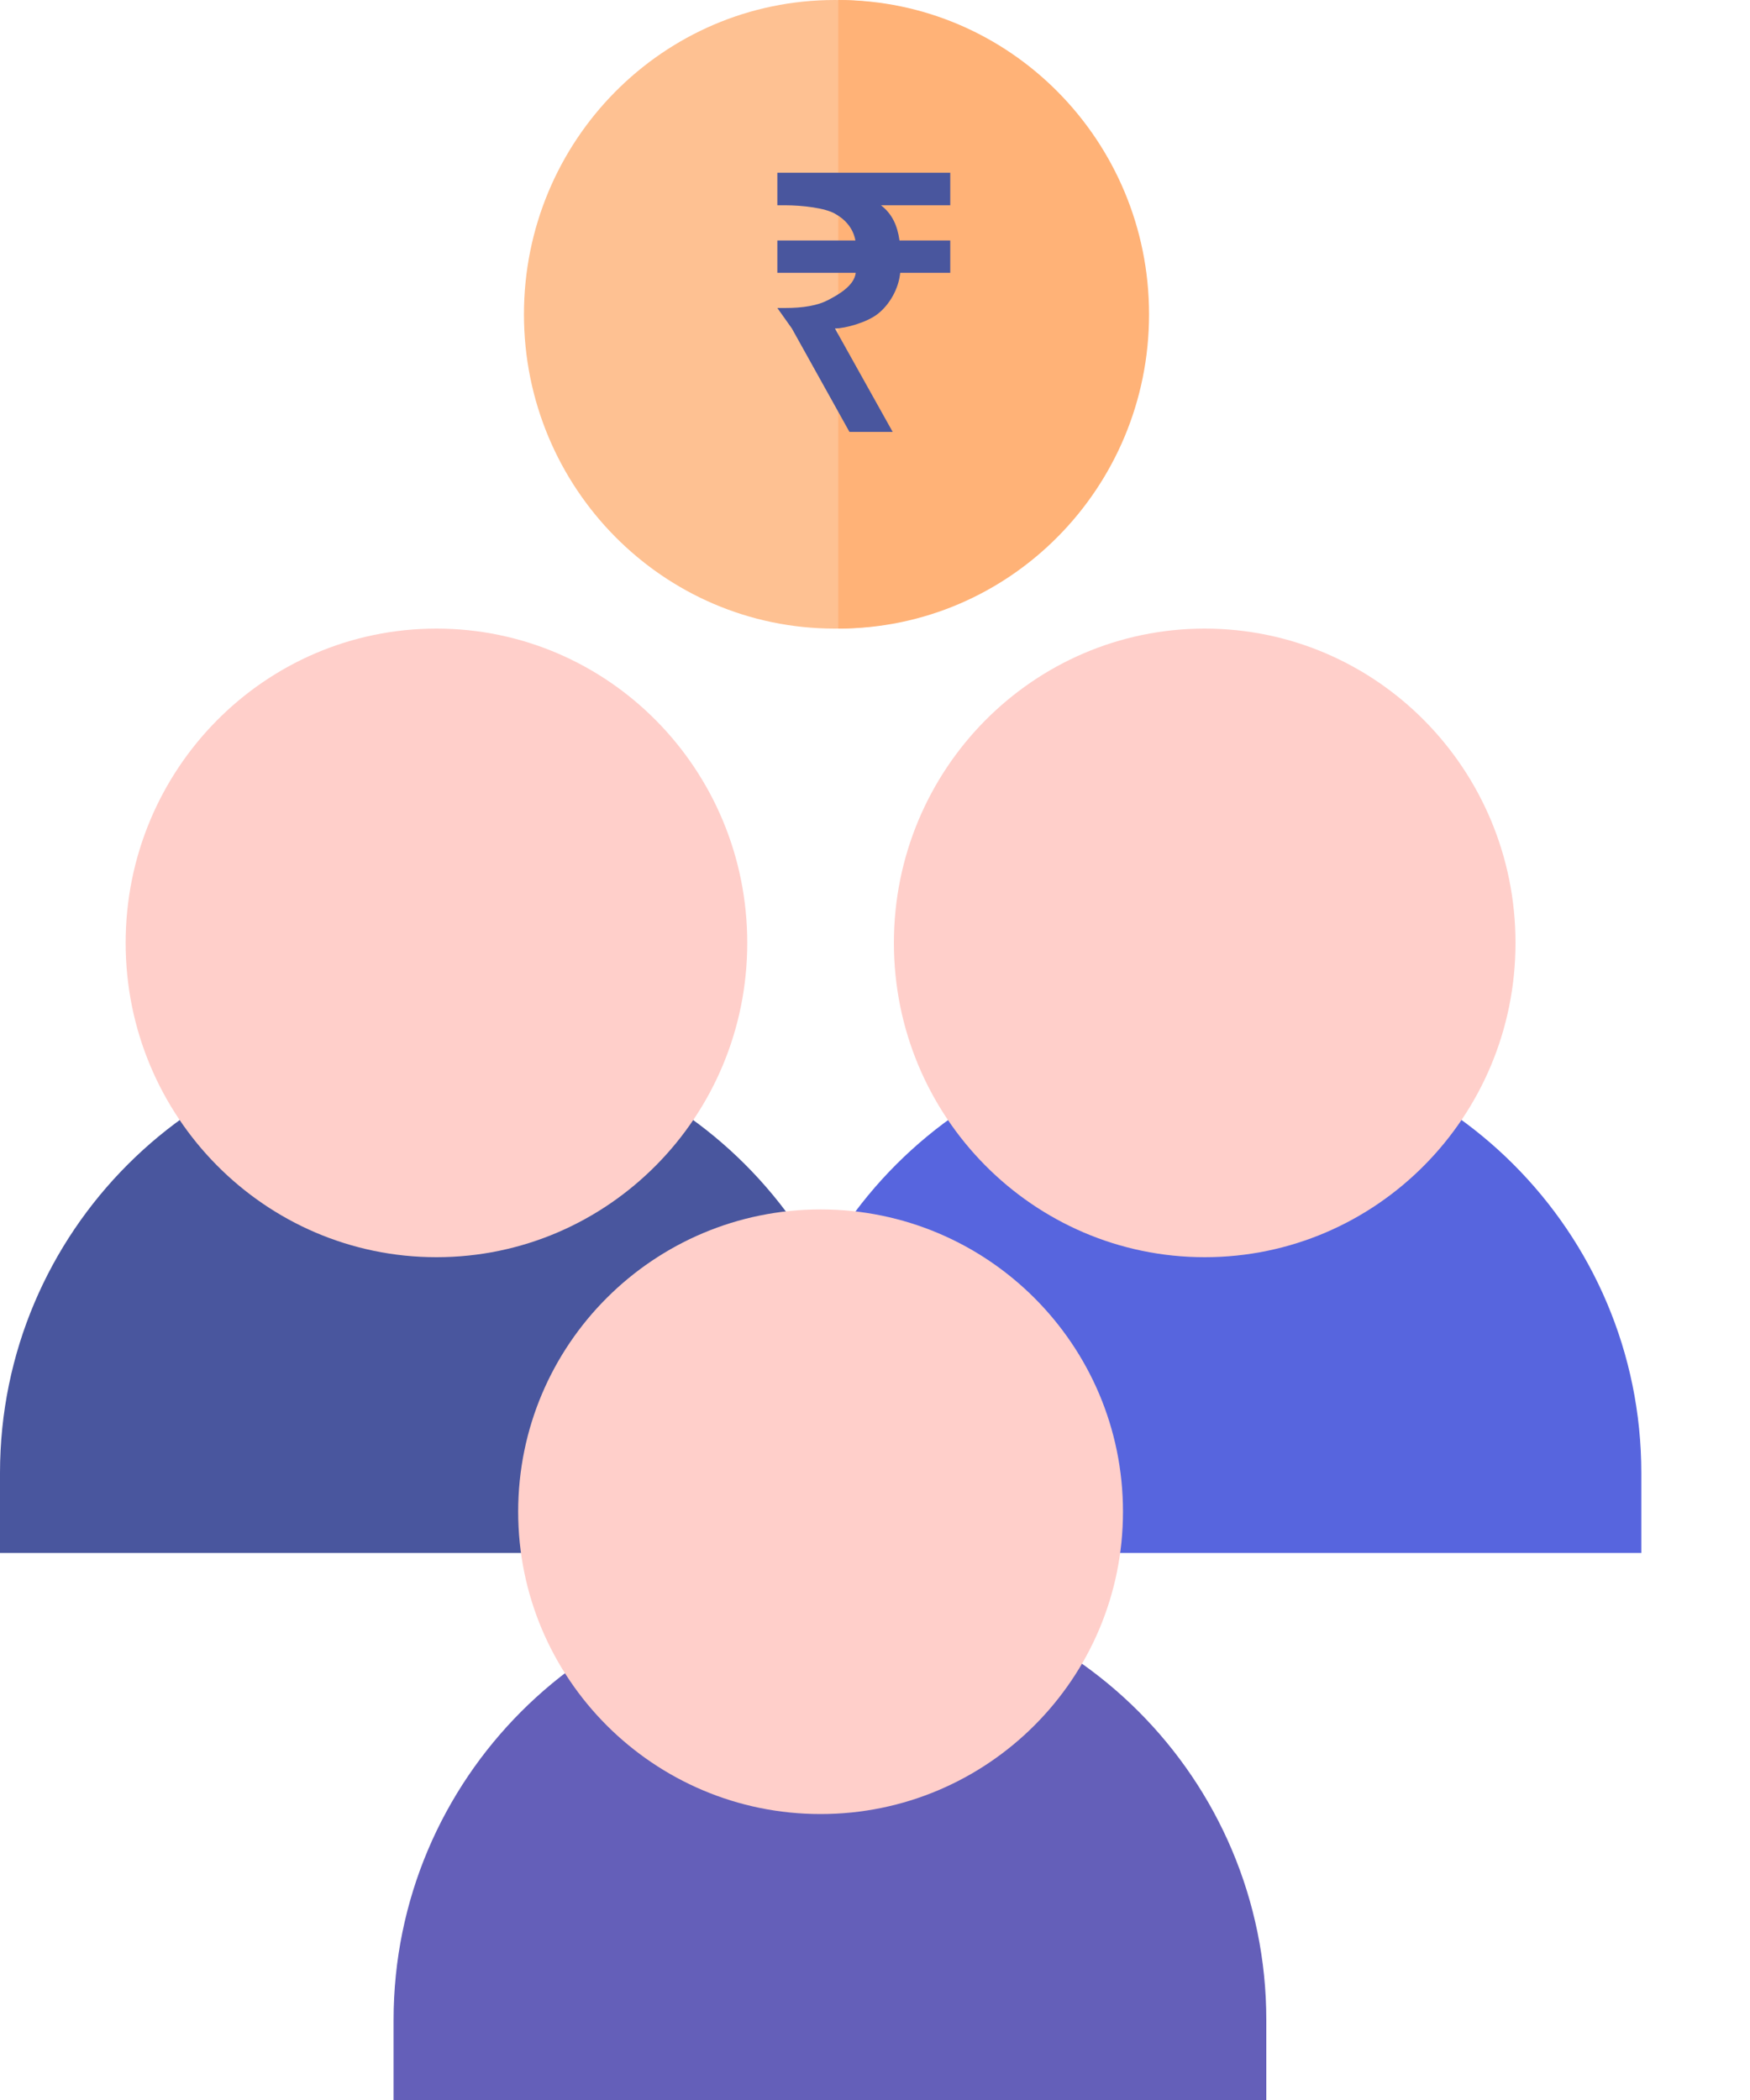 <svg width="10" height="12" viewBox="0 0 10 12" fill="none" xmlns="http://www.w3.org/2000/svg">
<path fill-rule="evenodd" clip-rule="evenodd" d="M4.988 8.874V8.417V8.417C4.988 7.04 3.871 5.923 2.494 5.923C1.117 5.923 6.49988e-06 7.04 0 8.417V8.417V8.874H4.988Z" fill="#49569E"/>
<path fill-rule="evenodd" clip-rule="evenodd" d="M9.379 8.417L9.379 8.422V8.874H4.391V8.417H4.391C4.391 7.04 5.508 5.923 6.885 5.923C8.262 5.923 9.379 7.04 9.379 8.417Z" fill="#5765DE"/>
<path fill-rule="evenodd" clip-rule="evenodd" d="M4.742 9.049C6.12 9.049 7.236 10.166 7.236 11.543L7.236 11.543V12H2.249V11.553C2.249 11.55 2.249 11.547 2.249 11.543C2.249 10.166 3.365 9.049 4.742 9.049Z" fill="#645FB9"/>
<path d="M4.27 5.388C4.27 6.38 3.475 7.184 2.494 7.184C1.513 7.184 0.718 6.38 0.718 5.388C0.718 4.396 1.513 3.592 2.494 3.592C3.475 3.592 4.27 4.396 4.27 5.388Z" fill="#FFCFCA"/>
<path d="M6.546 1.796C6.546 2.788 5.751 3.592 4.77 3.592C3.789 3.592 2.994 2.788 2.994 1.796C2.994 0.804 3.789 0 4.77 0C5.751 0 6.546 0.804 6.546 1.796Z" fill="#FEC192"/>
<path d="M4.79 3.592C5.77 3.592 6.566 2.788 6.566 1.796C6.566 0.804 5.77 0 4.79 0V3.592Z" fill="#FFB277"/>
<path d="M4.854 2.468L4.525 1.877L4.442 1.76H4.486C4.592 1.76 4.673 1.745 4.729 1.716C4.785 1.687 4.881 1.635 4.89 1.559H4.442V1.374H4.888C4.875 1.303 4.828 1.252 4.771 1.221C4.716 1.189 4.587 1.173 4.486 1.173H4.442V0.987H5.43V1.173H5.034C5.098 1.222 5.128 1.289 5.14 1.374H5.43V1.559H5.144C5.135 1.651 5.083 1.74 5.018 1.792C4.955 1.843 4.828 1.877 4.771 1.877L5.101 2.468H4.854Z" fill="#49569E"/>
<path d="M8.66 5.388C8.66 6.38 7.865 7.184 6.884 7.184C5.904 7.184 5.108 6.38 5.108 5.388C5.108 4.396 5.904 3.592 6.884 3.592C7.865 3.592 8.66 4.396 8.66 5.388Z" fill="#FFCFCA"/>
<path d="M6.417 8.638C6.417 9.592 5.643 10.366 4.689 10.366C3.735 10.366 2.961 9.592 2.961 8.638C2.961 7.684 3.735 6.911 4.689 6.911C5.643 6.911 6.417 7.684 6.417 8.638Z" fill="#FFCFCA"/>
</svg>
